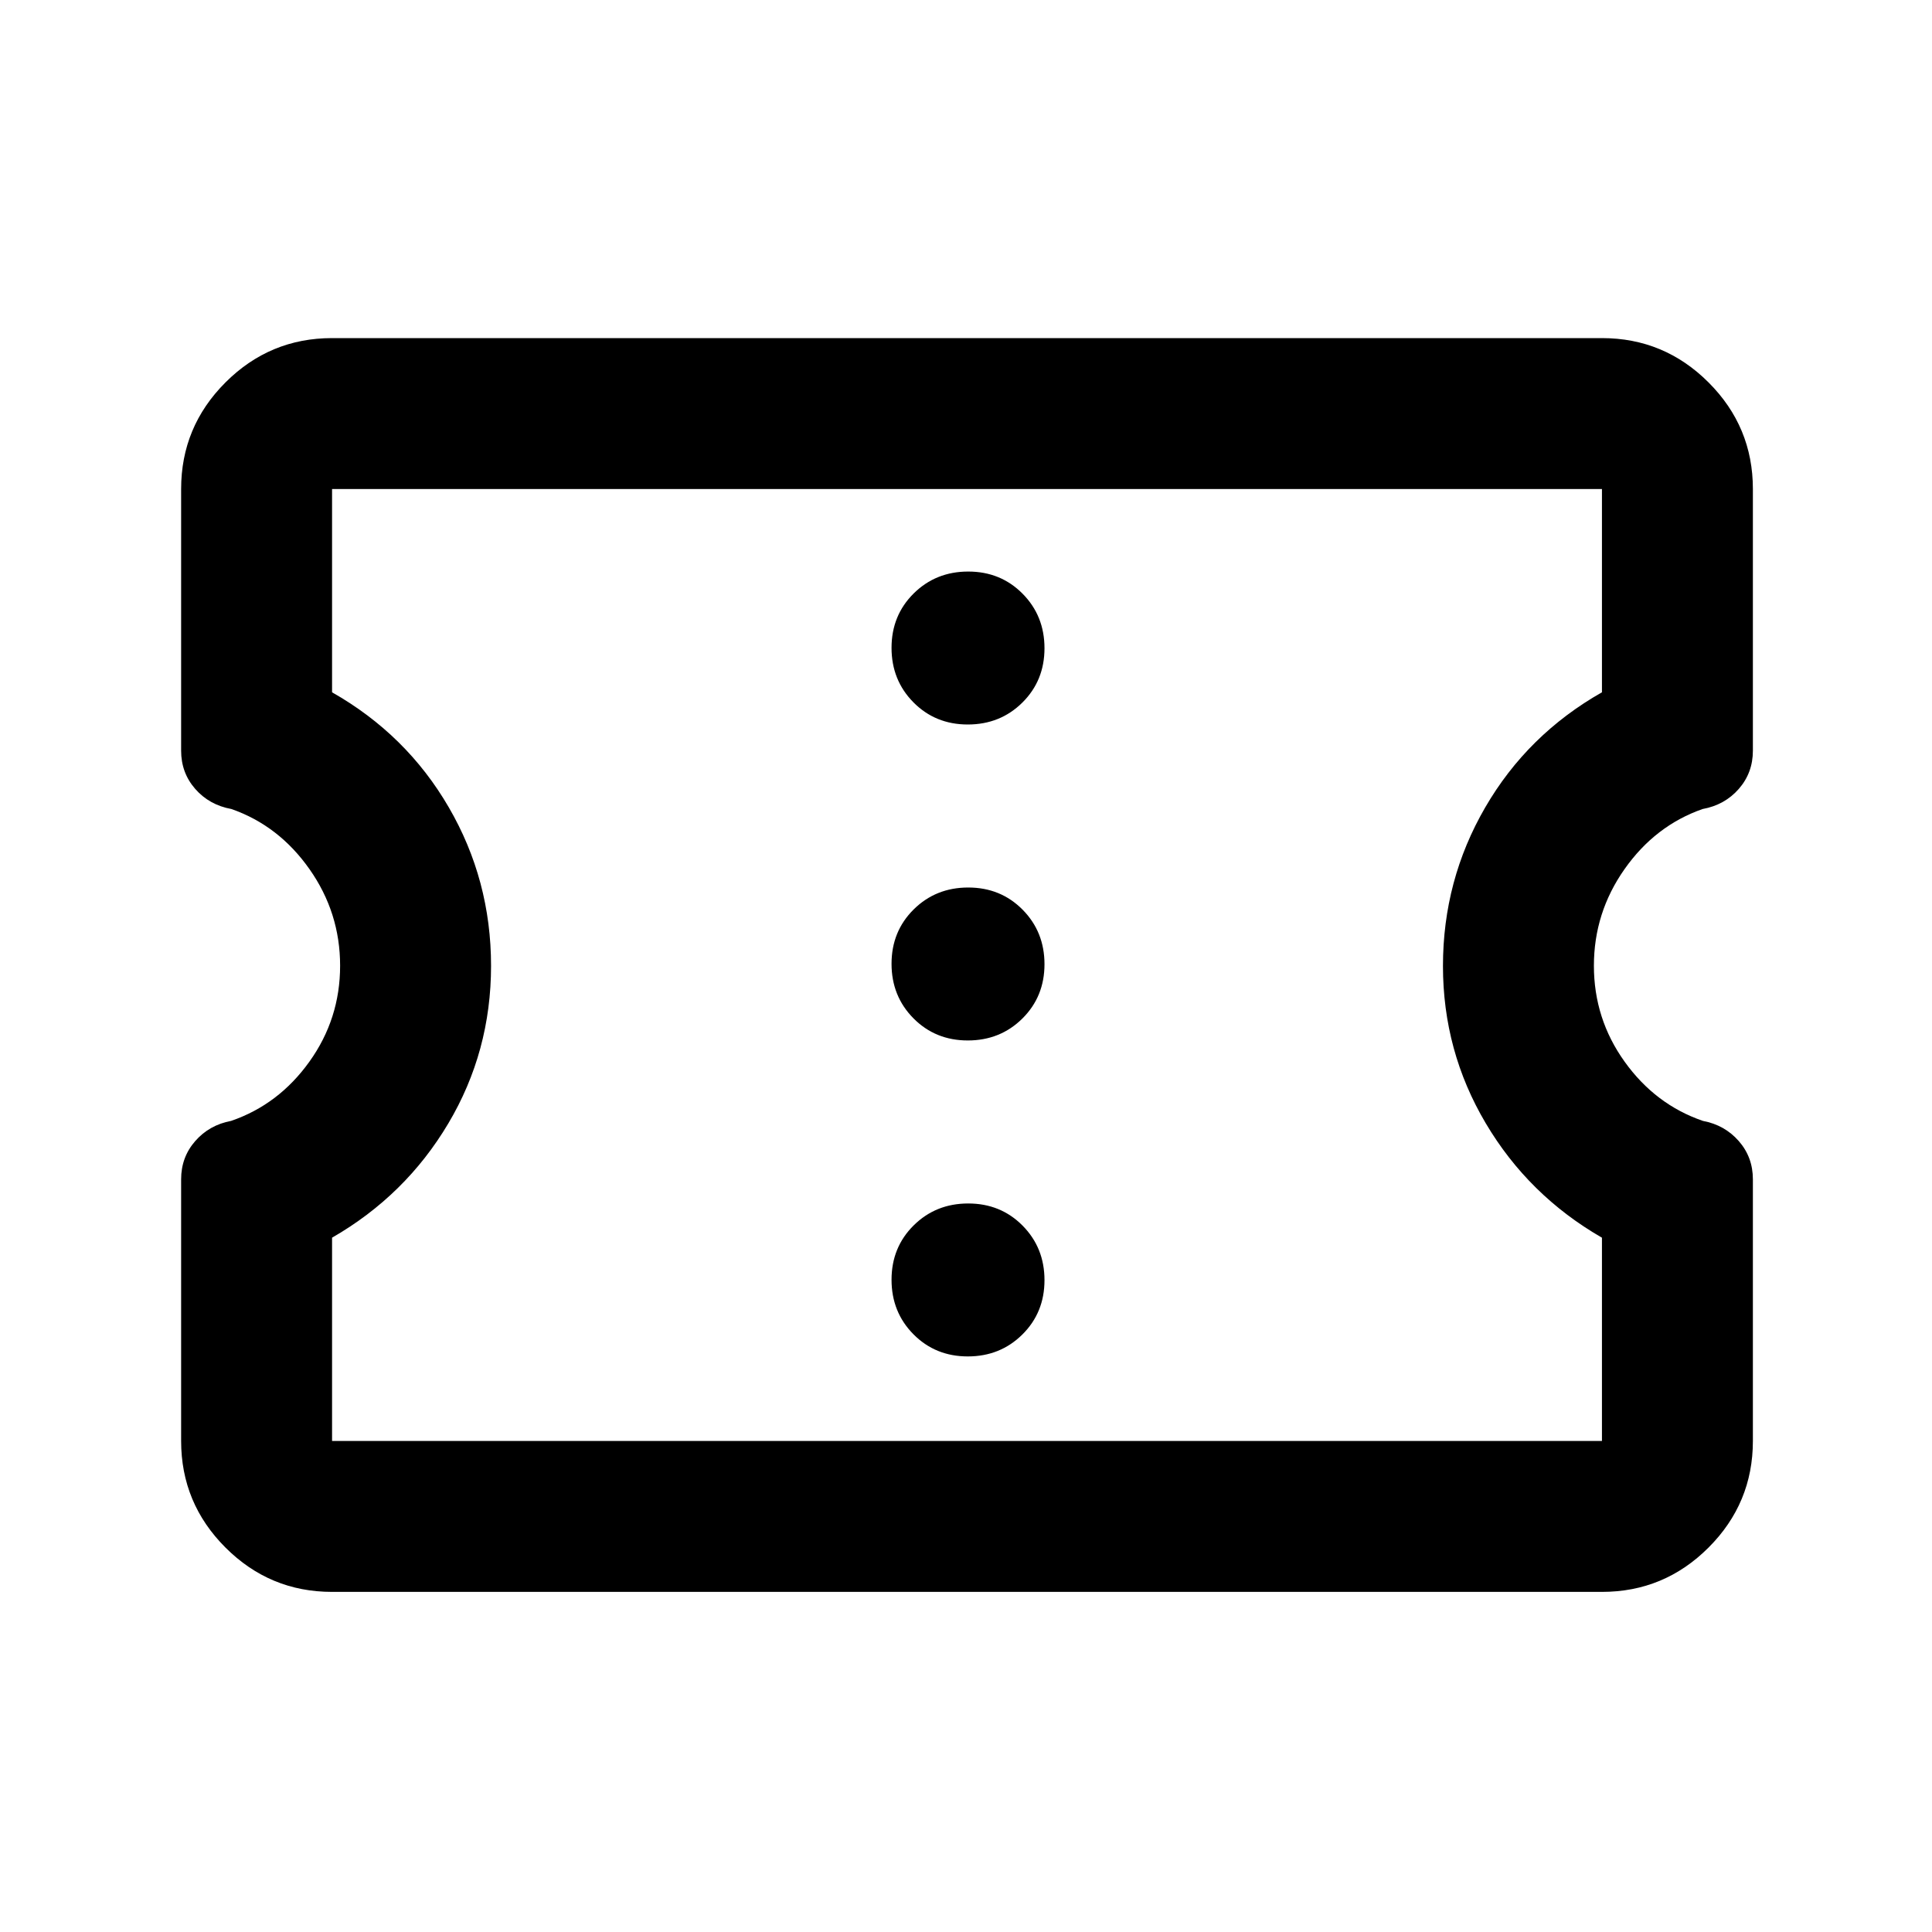 <svg xmlns="http://www.w3.org/2000/svg" height="24" viewBox="0 -960 960 960" width="24"><path d="M165-169q-30.94 0-52.97-22.03Q90-213.06 90-244v-130q0-11 7-19t17.83-10.03q23.64-8.11 38.9-29.42Q169-453.75 169-480.13q0-26.37-15.22-48T115-558q-11-2-18-10t-7-19v-130q0-30.94 22.03-52.97Q134.06-792 165-792h631q30.94 0 52.97 22.03Q871-747.94 871-717v130q0 11-7 19t-18 10q-23.56 8.24-38.78 29.87-15.22 21.63-15.22 48 0 26.38 15.27 47.68 15.26 21.31 38.9 29.42Q857-401 864-393q7 8 7 19v130q0 30.94-22.03 52.97Q826.94-169 796-169H165Zm0-75h631v-101q-36.5-21-57.75-56.87T717-480q0-42.63 21-78.81Q759-595 796-616v-101H165v101q37 21 58 57.16 21 36.15 21 78.75 0 42.59-21.25 78.34T165-345v101Zm315.89-42Q497-286 508-296.89q11-10.9 11-27Q519-340 508.11-351q-10.9-11-27-11Q465-362 454-351.11q-11 10.9-11 27Q443-308 453.89-297q10.9 11 27 11Zm0-157Q497-443 508-453.89q11-10.9 11-27Q519-497 508.11-508q-10.9-11-27-11Q465-519 454-508.11q-11 10.9-11 27Q443-465 453.89-454q10.9 11 27 11Zm0-157Q497-600 508-610.89q11-10.9 11-27Q519-654 508.11-665q-10.9-11-27-11Q465-676 454-665.11q-11 10.9-11 27Q443-622 453.89-611q10.9 11 27 11Zm-.39 119.5Z"/></svg>
